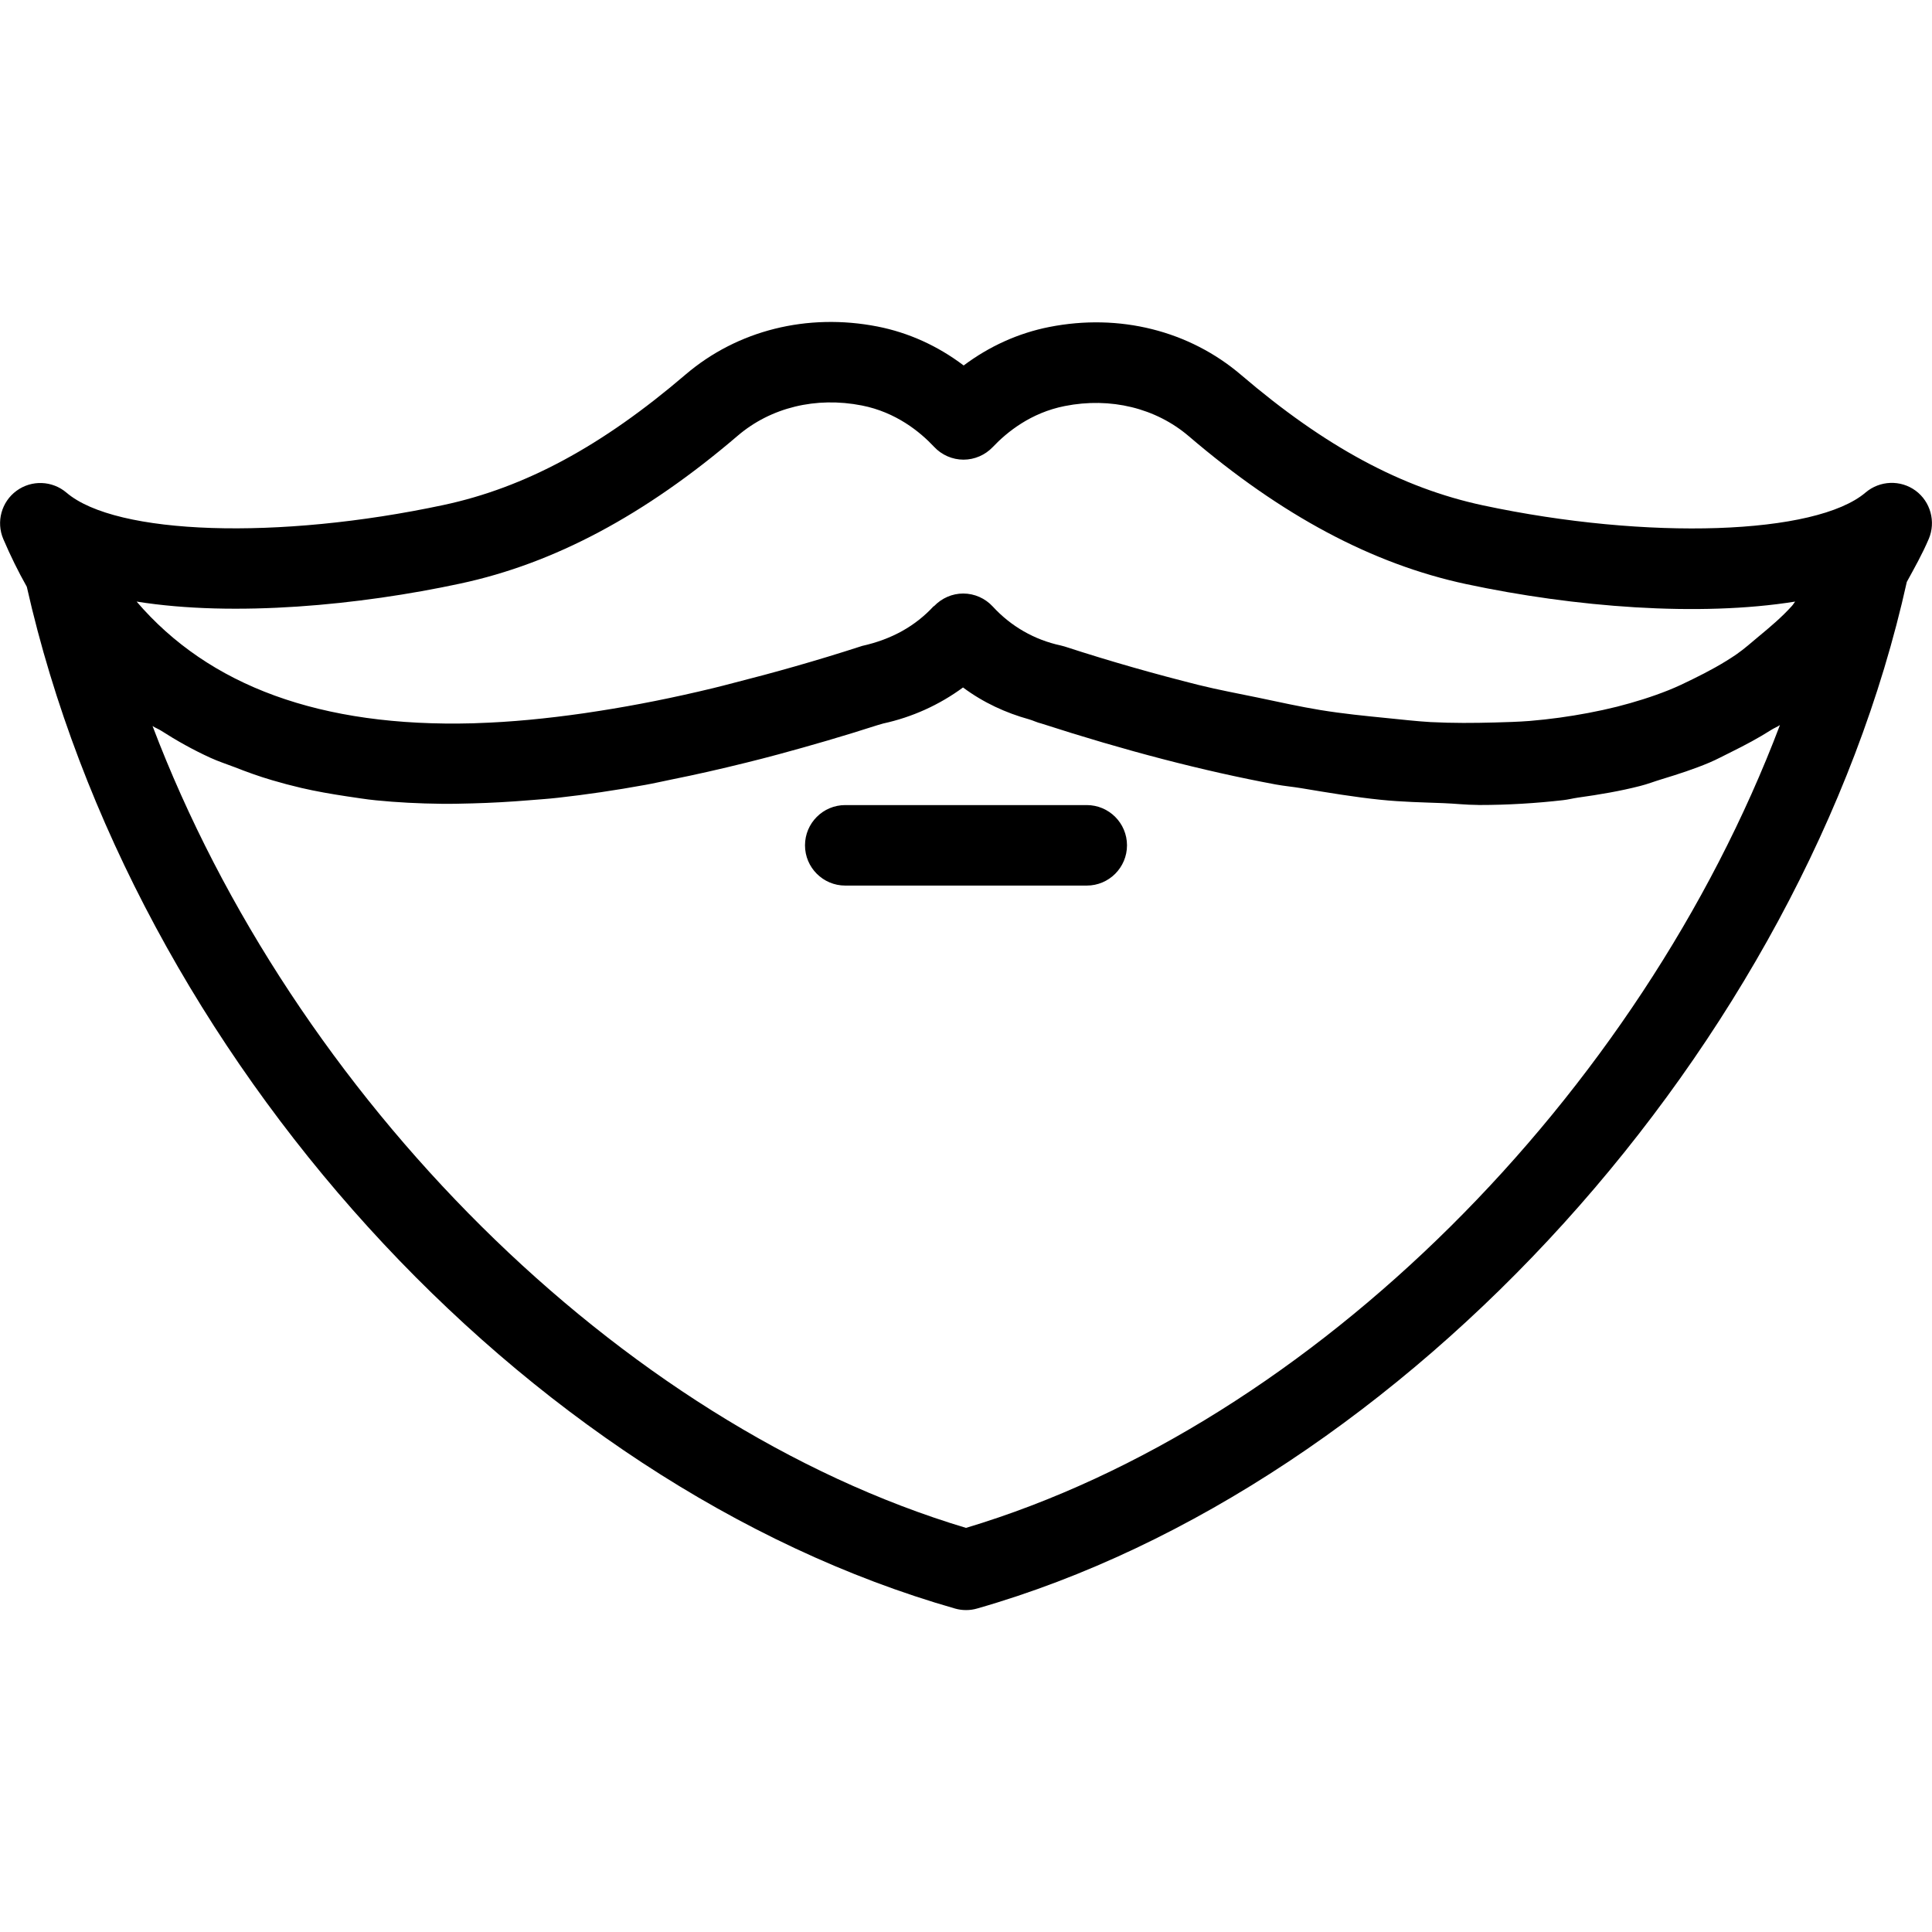 <?xml version="1.0" encoding="iso-8859-1"?>
<!-- Generator: Adobe Illustrator 19.0.0, SVG Export Plug-In . SVG Version: 6.00 Build 0)  -->
<svg version="1.1" id="Layer_1" xmlns="http://www.w3.org/2000/svg" xmlns:xlink="http://www.w3.org/1999/xlink" x="0px" y="0px"
	 viewBox="0 0 24 24" style="enable-background:new 0 0 24 24;" xml:space="preserve">
<g>
	<g>
		<path d="M23.796,6.095c-0.187-0.137-0.444-0.127-0.621,0.023c-0.616,0.527-2.705,0.597-4.752,0.16
			c-1.011-0.216-1.965-0.731-3.005-1.62c-0.645-0.551-1.513-0.768-2.384-0.596c-0.384,0.076-0.744,0.239-1.063,0.478
			c-0.321-0.243-0.684-0.408-1.071-0.484c-0.872-0.17-1.74,0.047-2.384,0.597c-1.04,0.89-1.995,1.404-3.005,1.62
			C3.456,6.712,1.442,6.647,0.826,6.12C0.65,5.97,0.393,5.959,0.205,6.097C0.018,6.234-0.05,6.483,0.041,6.696
			c0.089,0.208,0.186,0.405,0.292,0.593c1.315,5.826,6.15,11.156,11.531,12.693c0.045,0.013,0.091,0.019,0.137,0.019
			s0.092-0.006,0.139-0.02c5.314-1.519,10.271-6.996,11.547-12.752c0.095-0.174,0.192-0.345,0.273-0.535
			C24.05,6.481,23.982,6.232,23.796,6.095z M12,18.98c-4.313-1.293-8.36-5.365-10.105-9.961C1.928,9.041,1.967,9.055,2,9.076
			c0.195,0.125,0.398,0.239,0.615,0.338c0.096,0.044,0.2,0.078,0.3,0.116C3.065,9.589,3.219,9.645,3.38,9.692
			c0.118,0.035,0.239,0.067,0.363,0.096c0.181,0.042,0.37,0.075,0.562,0.104C4.426,9.909,4.546,9.93,4.672,9.942
			c0.261,0.026,0.533,0.04,0.813,0.043C5.61,9.987,5.739,9.983,5.868,9.98c0.229-0.006,0.465-0.019,0.706-0.039
			c0.119-0.01,0.236-0.017,0.358-0.031c0.35-0.039,0.711-0.092,1.085-0.16c0.107-0.019,0.218-0.045,0.327-0.067
			c0.3-0.06,0.607-0.13,0.922-0.208c0.133-0.033,0.267-0.067,0.403-0.104c0.399-0.108,0.807-0.226,1.229-0.362
			c0.025-0.008,0.047-0.013,0.072-0.021c0.363-0.079,0.699-0.232,0.993-0.448c0.253,0.189,0.535,0.317,0.821,0.396
			c0.052,0.015,0.1,0.04,0.153,0.052c1.038,0.336,2.008,0.589,2.911,0.757c0.109,0.02,0.208,0.028,0.316,0.046
			c0.335,0.056,0.67,0.112,0.986,0.144c0.271,0.028,0.524,0.032,0.781,0.042c0.138,0.005,0.284,0.022,0.418,0.022
			c0.007,0,0.015,0.001,0.022,0.001c0.365,0,0.712-0.022,1.045-0.06c0.065-0.007,0.123-0.023,0.187-0.032
			c0.266-0.037,0.525-0.081,0.77-0.144c0.093-0.023,0.178-0.057,0.268-0.084c0.204-0.062,0.405-0.127,0.594-0.207
			c0.095-0.04,0.183-0.089,0.274-0.133c0.17-0.084,0.337-0.173,0.494-0.273c0.034-0.022,0.074-0.037,0.108-0.06
			C20.367,13.609,16.318,17.686,12,18.98z M22.26,7.527c-0.126,0.14-0.27,0.261-0.415,0.381c-0.09,0.075-0.177,0.153-0.275,0.221
			c-0.168,0.115-0.351,0.214-0.539,0.306c-0.099,0.049-0.199,0.097-0.304,0.139c-0.203,0.081-0.417,0.148-0.641,0.205
			c-0.116,0.029-0.236,0.055-0.358,0.078c-0.233,0.044-0.474,0.078-0.728,0.099c-0.14,0.011-0.287,0.015-0.433,0.019
			c-0.257,0.007-0.519,0.009-0.795-0.005c-0.175-0.01-0.362-0.032-0.545-0.05c-0.27-0.027-0.539-0.053-0.827-0.1
			c-0.25-0.041-0.516-0.1-0.778-0.155c-0.243-0.051-0.478-0.093-0.732-0.156c-0.533-0.134-1.085-0.289-1.665-0.478
			c-0.016-0.005-0.032-0.009-0.049-0.013c-0.326-0.07-0.617-0.237-0.843-0.483c-0.095-0.103-0.228-0.162-0.367-0.162
			c-0.001,0-0.001,0-0.001,0c-0.136,0-0.266,0.057-0.361,0.156C11.603,7.529,11.6,7.53,11.597,7.532
			c-0.225,0.243-0.515,0.409-0.888,0.492c-0.006,0.002-0.012,0.004-0.018,0.006c-0.552,0.179-1.076,0.326-1.584,0.455
			C9.024,8.506,8.938,8.53,8.856,8.549c-0.492,0.119-0.961,0.212-1.41,0.282c-0.064,0.01-0.128,0.02-0.19,0.029
			c-0.466,0.067-0.912,0.11-1.33,0.123C5.91,8.984,5.894,8.985,5.878,8.985C3.984,9.036,2.595,8.522,1.697,7.473
			c1.219,0.195,2.772,0.045,4.022-0.224C6.883,7,8.01,6.4,9.165,5.412c0.41-0.35,0.971-0.487,1.541-0.375
			c0.423,0.083,0.722,0.326,0.898,0.514c0.094,0.101,0.227,0.159,0.365,0.159c0.137,0,0.269-0.057,0.364-0.157
			c0.176-0.186,0.473-0.426,0.894-0.509c0.57-0.113,1.131,0.025,1.541,0.375c1.154,0.987,2.282,1.588,3.446,1.837
			c1.345,0.287,2.891,0.409,4.086,0.217C22.286,7.49,22.275,7.511,22.26,7.527z M13.5,10.001h-3c-0.276,0-0.5,0.224-0.5,0.5
			s0.224,0.5,0.5,0.5h3c0.276,0,0.5-0.224,0.5-0.5S13.776,10.001,13.5,10.001z"/>
	</g>
</g>
</svg>
